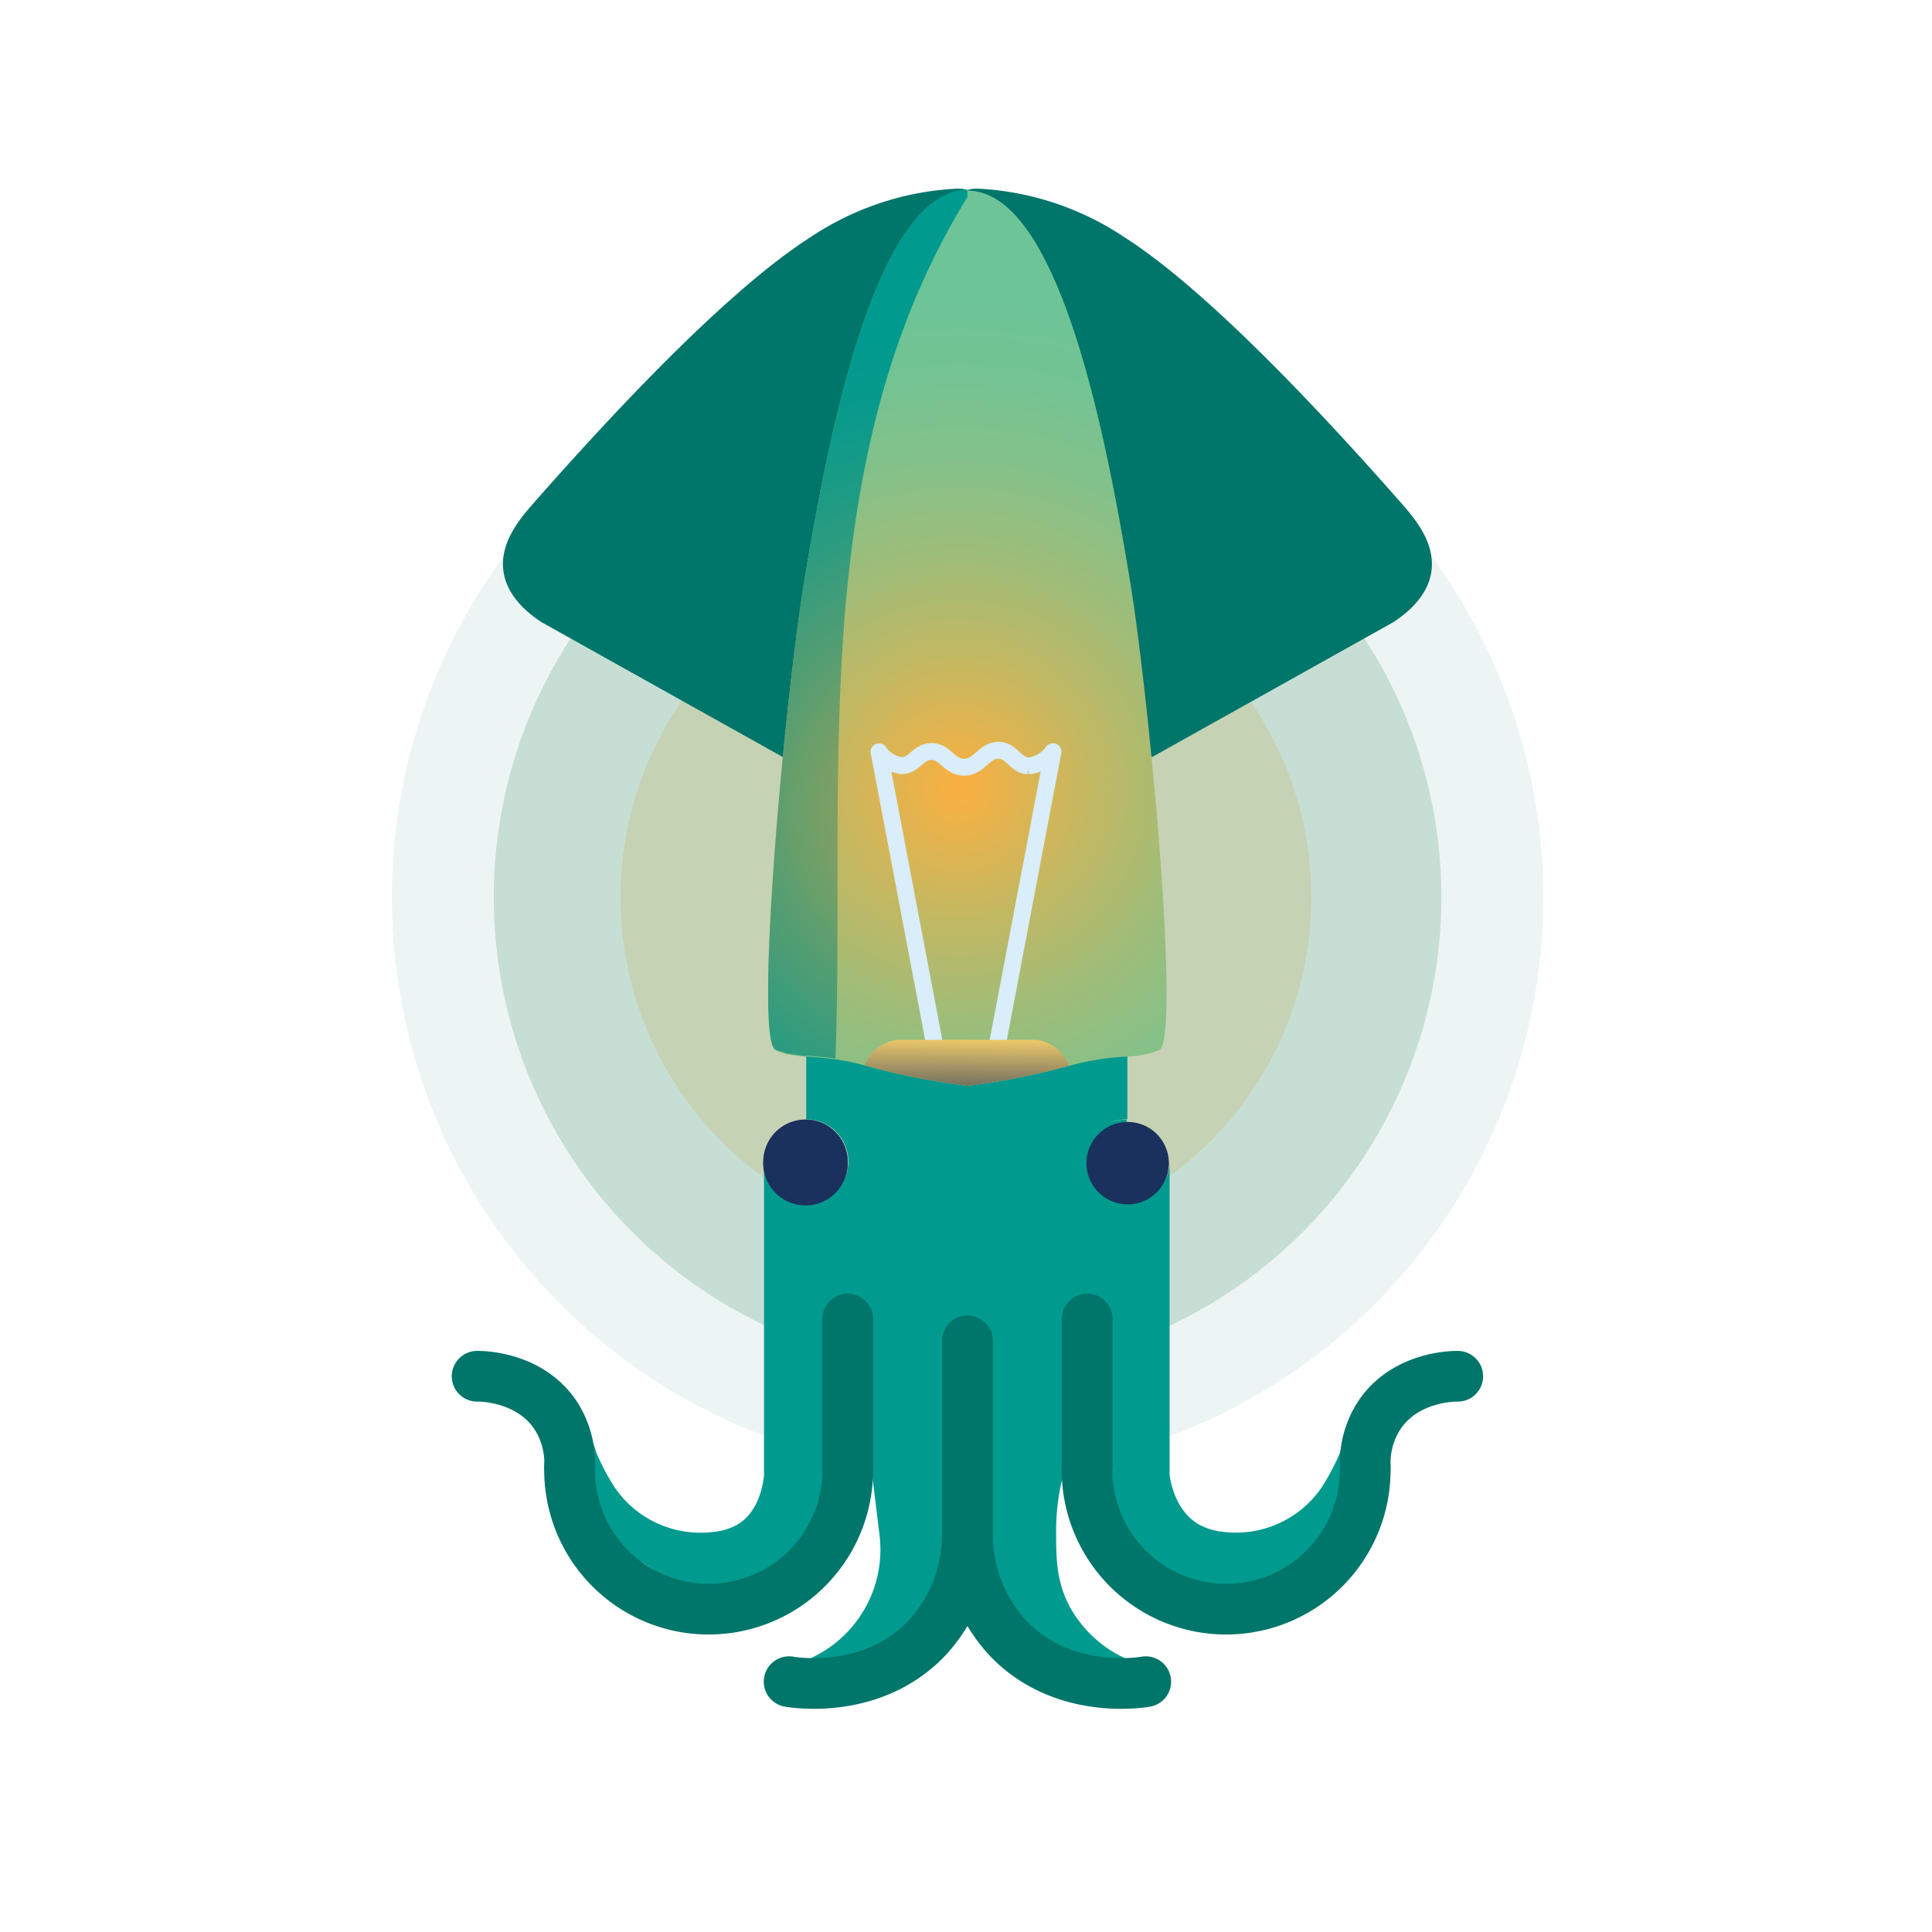 <svg id="Layer_1" data-name="Layer 1" xmlns="http://www.w3.org/2000/svg" xmlns:xlink="http://www.w3.org/1999/xlink" viewBox="0 0 228.75 228.75"><defs><style>.cls-1,.cls-13,.cls-15{fill:none;}.cls-2{fill:#0b0f19;opacity:0;}.cls-3{opacity:0.56;}.cls-4{fill:#6baaa1;opacity:0.22;}.cls-5{fill:#69a589;opacity:0.57;}.cls-6{fill:#97a86b;opacity:0.82;}.cls-7{fill:#00756a;}.cls-8{fill:#009a8e;}.cls-9{fill:url(#radial-gradient);}.cls-10{fill:url(#radial-gradient-2);}.cls-11{fill:#1b315d;}.cls-12{clip-path:url(#clip-path);}.cls-13{stroke:#d9edfa;stroke-width:2px;}.cls-13,.cls-15{stroke-linecap:round;stroke-miterlimit:10;}.cls-14{fill:url(#linear-gradient);}.cls-15{stroke:#00756a;stroke-width:6px;}</style><radialGradient id="radial-gradient" cx="297.78" cy="416.8" r="57.52" gradientUnits="userSpaceOnUse"><stop offset="0" stop-color="#fbb040"/><stop offset="0.04" stop-color="#f3b145"/><stop offset="0.27" stop-color="#c3b862"/><stop offset="0.48" stop-color="#9ebd79"/><stop offset="0.68" stop-color="#83c18a"/><stop offset="0.86" stop-color="#73c393"/><stop offset="1" stop-color="#6dc497"/></radialGradient><radialGradient id="radial-gradient-2" cx="298.56" cy="419.54" r="57.14" gradientUnits="userSpaceOnUse"><stop offset="0" stop-color="#d0a448"/><stop offset="0.05" stop-color="#c0a34d"/><stop offset="0.24" stop-color="#86a061"/><stop offset="0.42" stop-color="#569e71"/><stop offset="0.59" stop-color="#319c7e"/><stop offset="0.75" stop-color="#169b87"/><stop offset="0.89" stop-color="#069a8c"/><stop offset="1" stop-color="#009a8e"/></radialGradient><clipPath id="clip-path" transform="translate(-184.29 -323.53)"><polygon class="cls-1" points="283.21 448.96 284.19 449.11 286.33 449.58 291.04 450.79 293.72 451.31 296.42 451.76 298.83 452.1 300.96 451.81 304.06 451.29 307.19 450.66 310.18 449.91 314.42 448.96 319.15 448.48 321.22 447.99 322.28 435.34 320.56 412.06 315.57 378.43 286.82 378.1 283.76 405.65 283.44 434.83 283.21 446.2 283.21 448.96"/></clipPath><linearGradient id="linear-gradient" x1="114.6" y1="122.4" x2="114.47" y2="134.76" gradientUnits="userSpaceOnUse"><stop offset="0" stop-color="#ffd66a"/><stop offset="0.1" stop-color="#e0bf68"/><stop offset="0.35" stop-color="#9b8d64"/><stop offset="0.57" stop-color="#646661"/><stop offset="0.76" stop-color="#3c495f"/><stop offset="0.91" stop-color="#24375e"/><stop offset="1" stop-color="#1b315d"/></linearGradient></defs><rect class="cls-2" width="228.75" height="228.75"/><g id="halo" class="cls-3"><circle class="cls-4" cx="114.56" cy="106.23" r="68.16"/><circle class="cls-5" cx="114.56" cy="106.23" r="56.1"/><circle class="cls-6" cx="114.37" cy="106.23" r="40.9"/></g><g id="squid"><g id="ailerons"><path class="cls-7" d="M277,413.18l-28.53-15.95c-1.37-.88-4.1-2.9-4.56-6-.5-3.3,1.79-6.13,3.52-8.09,20.62-23.45,29.76-29.54,32.87-31.56A34.31,34.31,0,0,1,295.82,346c1.68-.15,2.53-.22,3,.06C302.11,347.93,299.34,362.65,277,413.18Z" transform="translate(-184.29 -323.53)"/><path class="cls-7" d="M320.67,413.18l28.53-15.95c1.37-.88,4.1-2.9,4.56-6,.5-3.3-1.79-6.13-3.52-8.09-20.62-23.45-29.76-29.54-32.87-31.56A34.31,34.31,0,0,0,301.85,346c-1.68-.15-2.53-.22-3,.06C295.56,347.93,298.33,362.65,320.67,413.18Z" transform="translate(-184.29 -323.53)"/></g><g id="body"><path class="cls-8" d="M344,496.72,342,505.59l-8.12,5.31-6.75.49-7.14-3-4-6.85v-3.19h-5.86a26.4,26.4,0,0,0-.79,7.07c0,2.79.08,5.67,1.76,8.61a14.32,14.32,0,0,0,7,6.1l-6.67-.59L305,515.89l-3-6.06-.69-5.58c0-2,0-3.95,0-5.93h-4.87v5.93l-.69,5.58-3,6.06-6.36,3.62-6.67.59a14.14,14.14,0,0,0,8.72-14.71c-.29-2.36-.57-4.71-.87-7.07h-5.78v3.19l-4,6.85-7.14,3-6.75-.49-8.12-5.31-2.05-8.87s-.1-5.38,1.17-1.17a26.38,26.38,0,0,0,2.25,4.24,12.3,12.3,0,0,0,11.61,5.15,7.27,7.27,0,0,0,2.87-.88c2.67-1.63,3.05-5.12,3.12-5.84v-36.8a5,5,0,1,0,5-5.34V448.6l.45,0,1.47.13.52.05,1.11.14a26,26,0,0,1,3.84.83,84,84,0,0,0,11.78,2.31,84.06,84.06,0,0,0,11.79-2.31,32.22,32.22,0,0,1,7.06-1.16v7.45a5,5,0,1,0,5,5.34v36.76c.11.82.68,4.26,3.45,5.88a7.76,7.76,0,0,0,2.87.88,12.3,12.3,0,0,0,11.61-5.15,26.38,26.38,0,0,0,2.25-4.24C344.11,491.34,344,496.72,344,496.72Z" transform="translate(-184.29 -323.53)"/><path class="cls-8" d="M284.66,461.08a5,5,0,0,1-10,.34v-.34Z" transform="translate(-184.29 -323.53)"/><path class="cls-8" d="M322.66,461.08v.34a5,5,0,0,1-10-.34Z" transform="translate(-184.29 -323.53)"/><path class="cls-8" d="M284.66,461.08h-5v-5A5,5,0,0,1,284.66,461.08Z" transform="translate(-184.29 -323.53)"/><path class="cls-8" d="M317.68,433.91v14.72a32.22,32.22,0,0,0-7.06,1.16,84.06,84.06,0,0,1-11.79,2.31,84,84,0,0,1-11.78-2.31,26,26,0,0,0-3.84-.83l-1.11-.14-.52-.05-1.47-.13-.45,0V433.91Z" transform="translate(-184.29 -323.53)"/><path class="cls-8" d="M317.68,456.08v5h-5A5,5,0,0,1,317.68,456.08Z" transform="translate(-184.29 -323.53)"/><path class="cls-9" d="M321.54,447.86a11.36,11.36,0,0,1-3.86.77,32.22,32.22,0,0,0-7.06,1.16,84.06,84.06,0,0,1-11.79,2.31,84,84,0,0,1-11.78-2.31,26,26,0,0,0-3.84-.83l-1.11-.14-.52-.05-1.47-.13-.45,0c-.35,0-.68-.06-1-.1l-.69-.1-.39-.07c-.16,0-.32-.07-.47-.12a6.72,6.72,0,0,1-1-.35c-1.67-.76-.7-18.42.87-34.68h0v0c.81-8.41,1.79-16.44,2.65-21.57,2.52-15,8.07-45.48,19.17-45.55s16.66,30.52,19.18,45.55c.86,5.13,1.84,13.16,2.65,21.57v0h0C322.24,429.44,323.21,447.1,321.54,447.86Z" transform="translate(-184.29 -323.53)"/><path class="cls-10" d="M298.83,346v.86c-.39.62-.76,1.25-1.12,1.88h0c-8.64,14.81-12,31-13.39,47.48h0c-1,12.53-.84,25.22-.88,37.64,0,5.08-.06,10.1-.23,15l-1.11-.14-.52-.05-1.47-.13-.45,0c-.35,0-.68-.06-1-.1l-.69-.1-.39-.07c-.16,0-.32-.07-.47-.12a6.72,6.72,0,0,1-1-.35c-1.67-.76-.7-18.42.87-34.68h0v0c.81-8.41,1.79-16.44,2.65-21.57C282.18,376.55,287.73,346.1,298.83,346Z" transform="translate(-184.29 -323.53)"/><path class="cls-11" d="M284.66,461.08a5,5,0,0,1-10,.34,1.88,1.88,0,0,1,0-.34,5,5,0,0,1,10,0Z" transform="translate(-184.29 -323.53)"/><path class="cls-11" d="M322.68,461.08a1.88,1.88,0,0,1,0,.34,4.88,4.88,0,1,1,0-.34Z" transform="translate(-184.29 -323.53)"/><g class="cls-12"><line class="cls-13" x1="110.64" y1="123.57" x2="104.08" y2="89.03"/><line class="cls-13" x1="118.11" y1="123.57" x2="124.67" y2="89.03"/><path class="cls-13" d="M288.37,412.56a3.8,3.8,0,0,0,2.74,1.62c1.45-.05,1.83-1.55,3.33-1.66,1.74-.14,2.17,1.84,4,1.85s2.42-2.14,4.21-2c1.51.13,1.86,1.74,3.37,1.84a4,4,0,0,0,2.93-1.67" transform="translate(-184.29 -323.53)"/><rect class="cls-14" x="102.13" y="123.12" width="24.82" height="9.12" rx="4.56"/></g></g><g id="tentacles"><line class="cls-15" x1="100.37" y1="156.17" x2="100.37" y2="173.65"/><path class="cls-15" d="M284.66,497.18a16.47,16.47,0,1,1-32.93,0" transform="translate(-184.29 -323.53)"/><path class="cls-15" d="M251.73,497.18a10.33,10.33,0,0,0-1.69-6.13c-3.08-4.56-8.77-4.58-9.26-4.57" transform="translate(-184.29 -323.53)"/><path class="cls-15" d="M298.83,505.59a18.07,18.07,0,0,1-4.77,11.87c-6.38,6.73-15.55,5.32-16.34,5.18" transform="translate(-184.29 -323.53)"/><line class="cls-15" x1="128.72" y1="156.17" x2="128.72" y2="173.65"/><path class="cls-15" d="M313,497.18a16.47,16.47,0,1,0,32.93,0" transform="translate(-184.29 -323.53)"/><path class="cls-15" d="M345.94,497.18a10.33,10.33,0,0,1,1.69-6.13c3.08-4.56,8.77-4.58,9.26-4.57" transform="translate(-184.29 -323.53)"/><line class="cls-15" x1="114.54" y1="158.78" x2="114.54" y2="182.06"/><path class="cls-15" d="M298.83,505.59a18.16,18.16,0,0,0,4.78,11.87c6.38,6.73,15.55,5.32,16.34,5.18" transform="translate(-184.29 -323.53)"/><line class="cls-15" x1="114.54" y1="158.78" x2="114.54" y2="182.06"/></g></g></svg>